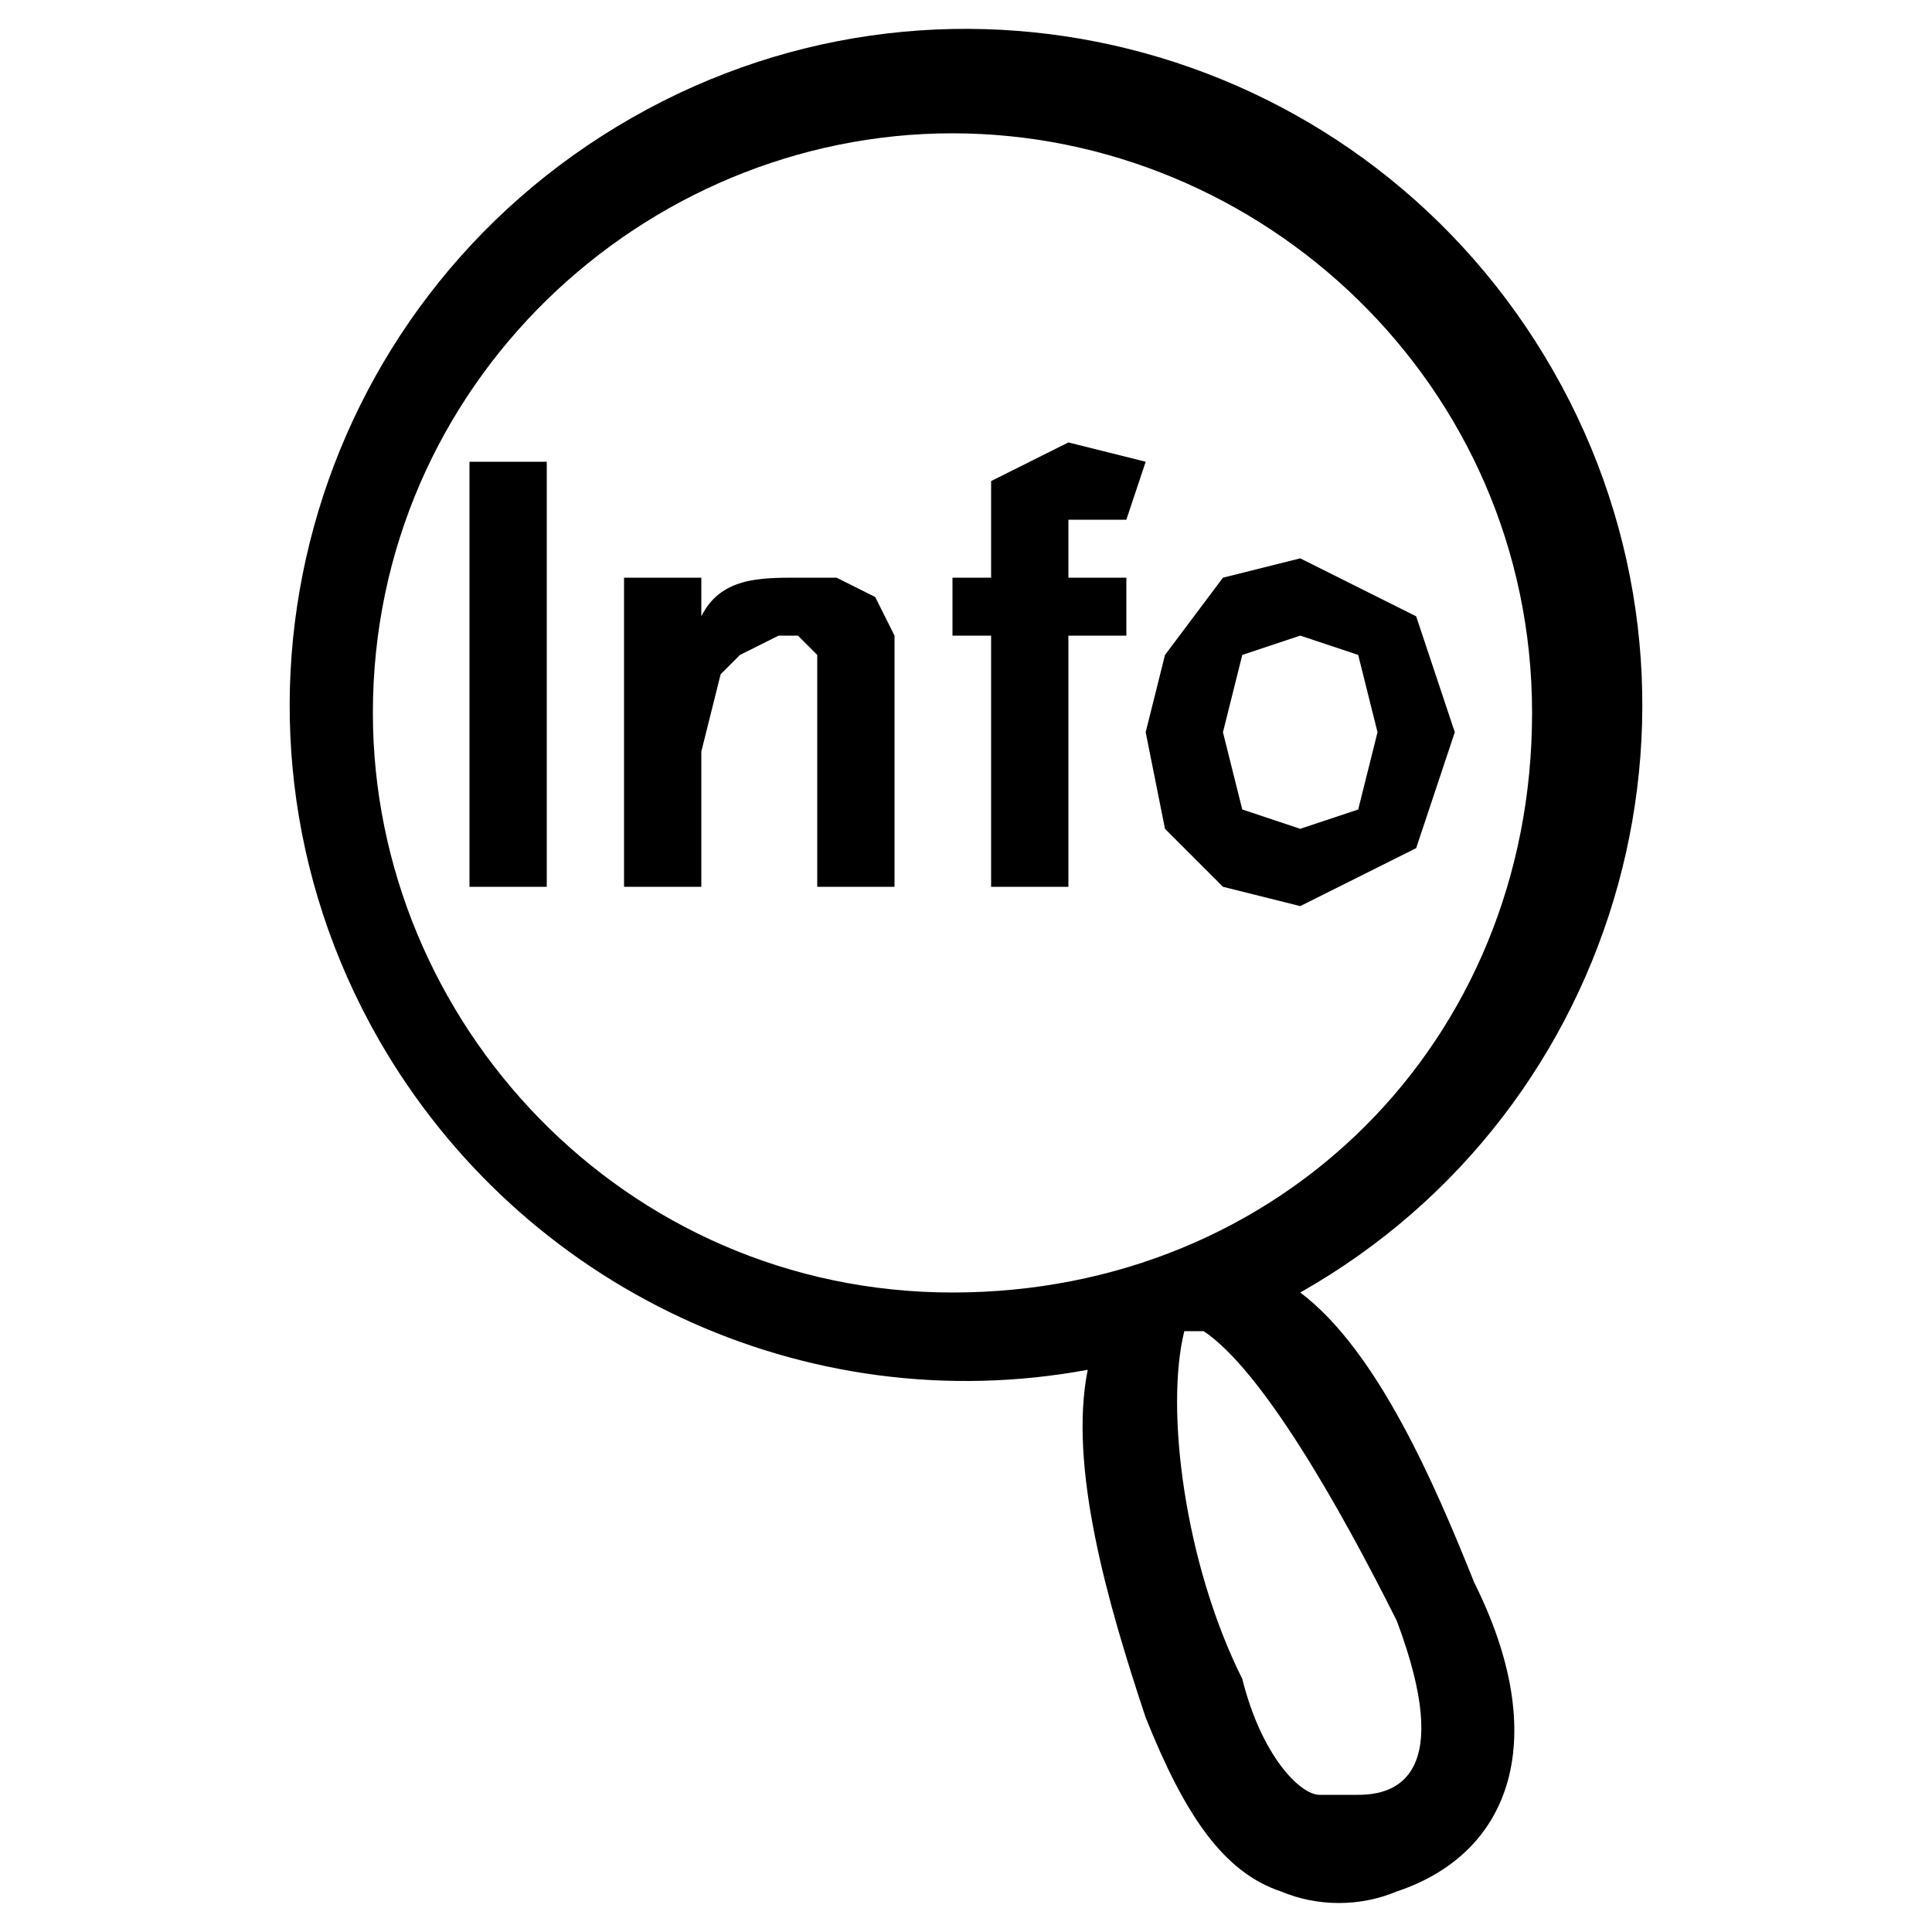 <?xml version="1.0" encoding="utf-8"?>
<!-- Generator: Adobe Illustrator 22.1.0, SVG Export Plug-In . SVG Version: 6.00 Build 0)  -->
<svg version="1.1" id="Layer_1" xmlns="http://www.w3.org/2000/svg" xmlns:xlink="http://www.w3.org/1999/xlink" x="0px" y="0px"
	 viewBox="0 0 100 100" style="enable-background:new 0 0 100 100;" xml:space="preserve">
<g>
	<path d="M67.3,66.9C84.1,57.4,90,36,80.4,19.2S49.5-3.5,32.7,6.1S10,37,19.6,53.8C27,66.7,41.7,73.6,56.3,70.9c-1,5,1,12,3,18
		c2,5,4,8,7,9c1.9,0.8,4.1,0.8,6,0c6-2,8-8,4-16C74.3,76.9,71.3,69.9,67.3,66.9z M19.3,36.9c0-17,14-30,30-30s30,13,30,30
		s-13,30-30,30S19.3,52.9,19.3,36.9z M70.3,92.9h-2c-1,0-3-2-4-6c-3-6-4-14-3-18c0,1,0,0,0,0h1c3,2,7,9,10,15
		C75.3,91.9,72.3,92.9,70.3,92.9z"/>
	<path d="M24.3,23.9h4v22h-4V23.9z M45.3,30.9l-2-1h-2c-2,0-4,0-5,2v-2h-4v16h4v-7l1-4l1-1l2-1h1l1,1v12h4v-10v-3L45.3,30.9z
		 M53.3,23.9l-2,1v5h-2v3h2v13h4v-13h3v-3h-3v-1v-2h3l1-3l-4-1L53.3,23.9z M75.3,37.9l-2-6l-6-3l-4,1l-3,4l-1,4l1,5l3,3l4,1l6-3
		L75.3,37.9z M70.3,41.9l-3,1l-3-1l-1-4l1-4l3-1l3,1l1,4L70.3,41.9z"/>
</g>
</svg>
